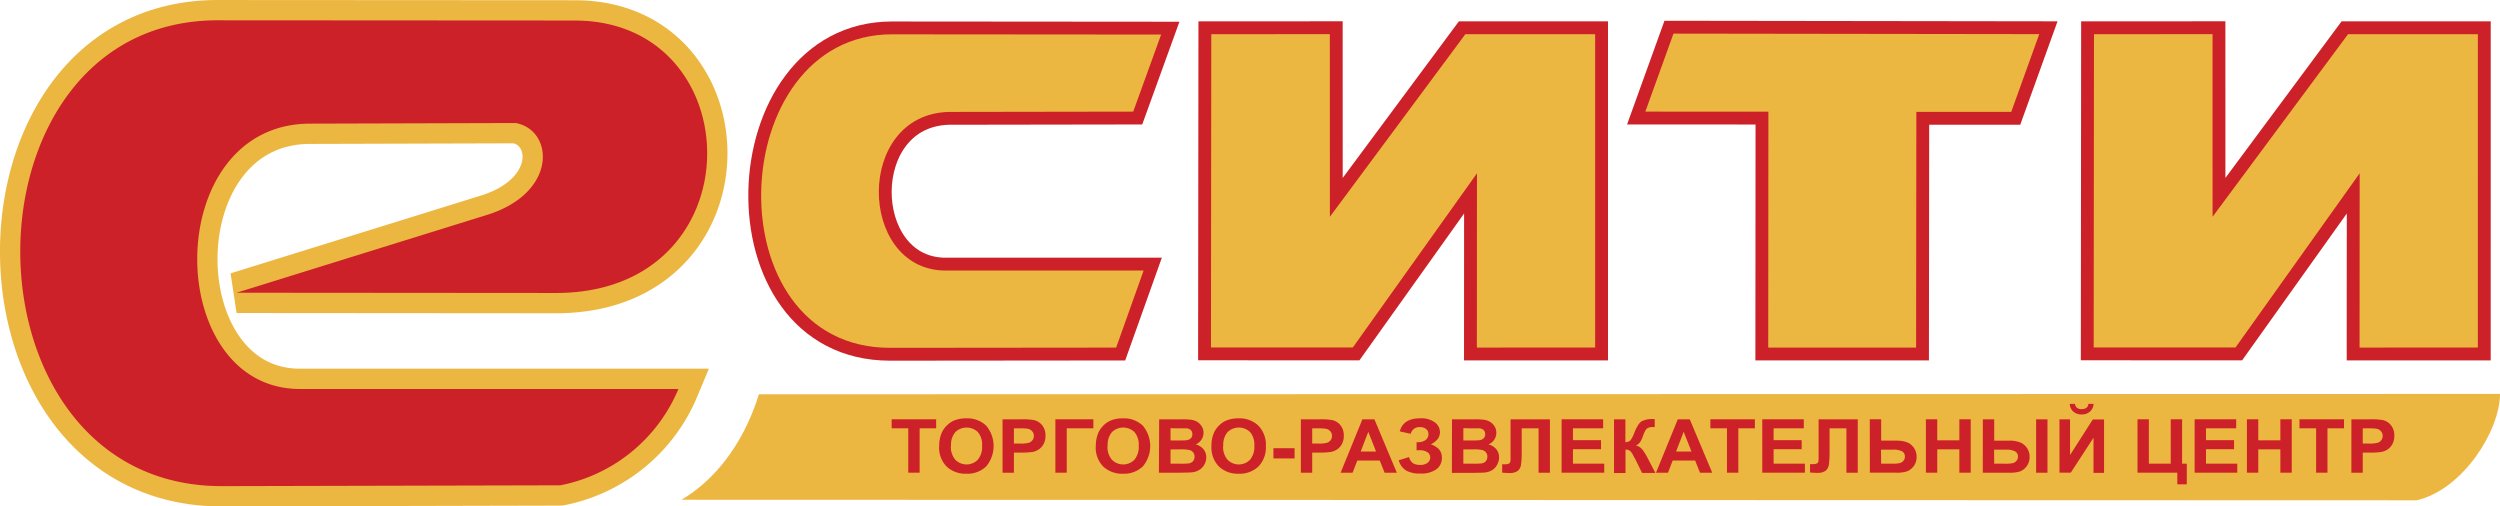 <svg id="Layer_1" data-name="Layer 1" xmlns="http://www.w3.org/2000/svg" viewBox="0 0 778.47 157.69"><defs><style>.cls-1{fill:#ecb741;}.cls-1,.cls-3{fill-rule:evenodd;}.cls-2,.cls-4{fill:none;stroke-miterlimit:2.61;}.cls-2{stroke:#ecb741;stroke-width:12.63px;}.cls-3,.cls-5{fill:#cc2128;}.cls-4{stroke:#cc2128;stroke-width:8px;}</style></defs><title>е-сити</title><path class="cls-1" d="M775.06,225.1c14.36-3.39,25.85-21.6,25.93-33.12l-542.16.1c-5.2,16.67-14.72,27.35-24.12,32.85Z" transform="translate(-22.51 -69.31)"/><path class="cls-2" d="M201.66,75.7,91,75.63C8,74.86,8.07,220.48,91.35,220.69L197,220.43a50.33,50.33,0,0,0,36.77-30H115.74c-42.71-.19-43.28-82.83,3.55-82.62l63.8-.19c11.92,2.17,13.23,21.88-9.23,28.7L96.18,160.46l99.16.08C258.25,160.83,256.62,75.87,201.66,75.7Z" transform="translate(-22.51 -69.31)"/><path class="cls-3" d="M201.66,75.7,91,75.63C8,74.86,8.07,220.48,91.35,220.69L197,220.43a50.33,50.33,0,0,0,36.77-30H115.74c-42.71-.19-43.28-82.83,3.55-82.62l63.8-.19c11.92,2.17,13.23,21.88-9.23,28.7L96.18,160.46l99.16.08c62.91.3,61.27-84.67,6.32-84.83" transform="translate(-22.51 -69.31)"/><polygon class="cls-4" points="377.18 10.65 377.08 108.19 421.25 108.2 459.91 53.97 459.88 108.23 496.71 108.22 496.71 10.65 456.3 10.64 414.11 67.5 414.09 10.63 377.18 10.65"/><polygon class="cls-1" points="377.18 10.65 377.08 108.19 421.25 108.2 459.91 53.97 459.88 108.23 496.71 108.22 496.71 10.65 456.3 10.64 414.11 67.5 414.09 10.63 377.18 10.65"/><polygon class="cls-4" points="512.34 34.76 521.1 10.47 635 10.63 626.27 34.84 596.73 34.83 596.65 108.23 550.61 108.23 550.66 34.77 512.34 34.76"/><polygon class="cls-1" points="512.34 34.76 521.1 10.47 635 10.63 626.27 34.84 596.73 34.83 596.65 108.23 550.61 108.23 550.66 34.77 512.34 34.76"/><path class="cls-4" d="M375.38,104.07l8.69-24L300.25,80c-52.36,0-56,97.57-.61,97.62l70.42-.07,8.56-24-62.32,0c-26.72-.84-27.53-48.61,1.65-49.39Z" transform="translate(-22.51 -69.31)"/><path class="cls-1" d="M375.38,104.07l8.69-24L300.25,80c-52.35,0-56,97.57-.61,97.62l70.42-.07,8.56-24-62.32,0c-26.72-.84-27.53-48.61,1.65-49.39Z" transform="translate(-22.51 -69.31)"/><polygon class="cls-3" points="282.82 147.19 282.82 133.37 277.65 133.37 277.65 130.56 291.51 130.56 291.51 133.37 286.36 133.37 286.36 147.19 282.82 147.19"/><path class="cls-3" d="M318.61,208.17a6.09,6.09,0,0,0,1.37,4.3,4.92,4.92,0,0,0,7,0,6.19,6.19,0,0,0,1.34-4.37,6,6,0,0,0-1.32-4.25,5.07,5.07,0,0,0-7,0,6,6,0,0,0-1.34,4.3Zm-3.64.12a10.12,10.12,0,0,1,.8-4.27,7.47,7.47,0,0,1,1.64-2.28,6.89,6.89,0,0,1,2.24-1.51,10,10,0,0,1,3.78-.65,8.45,8.45,0,0,1,6.17,2.28,9.87,9.87,0,0,1,0,12.68,8.4,8.4,0,0,1-6.15,2.28,8.51,8.51,0,0,1-6.22-2.28,8.42,8.42,0,0,1-2.29-6.25Z" transform="translate(-22.51 -69.31)"/><path class="cls-3" d="M338.23,202.69v4.74h1.93a9.94,9.94,0,0,0,2.78-.26,2.44,2.44,0,0,0,1.1-.83,2.12,2.12,0,0,0,.39-1.3,2.09,2.09,0,0,0-.56-1.49,2.37,2.37,0,0,0-1.42-.74,17.91,17.91,0,0,0-2.51-.12Zm-3.54,13.82V199.88h5.66a20,20,0,0,1,4.2.26,4.52,4.52,0,0,1,2.51,1.63,5,5,0,0,1,1,3.23,5.22,5.22,0,0,1-.59,2.58,4.73,4.73,0,0,1-1.46,1.65,5.68,5.68,0,0,1-1.83.79,23.75,23.75,0,0,1-3.66.23h-2.29v6.27Z" transform="translate(-22.51 -69.31)"/><polygon class="cls-3" points="328.63 130.56 340.46 130.56 340.46 133.37 332.17 133.37 332.17 147.19 328.63 147.19 328.63 130.56"/><path class="cls-3" d="M367.38,208.17a6.09,6.09,0,0,0,1.37,4.3,4.92,4.92,0,0,0,7,0,6.19,6.19,0,0,0,1.34-4.37,6,6,0,0,0-1.32-4.25,5.07,5.07,0,0,0-7,0,6,6,0,0,0-1.34,4.3Zm-3.64.12a10.12,10.12,0,0,1,.8-4.27,7.47,7.47,0,0,1,1.64-2.28,6.9,6.9,0,0,1,2.24-1.51,10,10,0,0,1,3.78-.65,8.45,8.45,0,0,1,6.17,2.28,9.87,9.87,0,0,1,0,12.68,8.41,8.41,0,0,1-6.15,2.28,8.51,8.51,0,0,1-6.22-2.28,8.42,8.42,0,0,1-2.29-6.25Z" transform="translate(-22.51 -69.31)"/><path class="cls-3" d="M387,209.24v4.46h3.27a21.79,21.79,0,0,0,2.42-.09,2.29,2.29,0,0,0,1.29-.67,2.05,2.05,0,0,0,.49-1.42,2,2,0,0,0-.39-1.28,2.09,2.09,0,0,0-1.1-.77,12.23,12.23,0,0,0-3.12-.23Zm0-6.6v3.83h2.32q2.05,0,2.56-.07a2.29,2.29,0,0,0,1.41-.58,1.72,1.72,0,0,0,.51-1.3,1.8,1.8,0,0,0-.44-1.25,2.2,2.2,0,0,0-1.34-.58c-.34,0-1.34,0-3,0Zm-3.54-2.76h7a20.44,20.44,0,0,1,3.1.16,5.19,5.19,0,0,1,1.83.67,4.43,4.43,0,0,1,1.34,1.39,3.56,3.56,0,0,1,.54,2,3.74,3.74,0,0,1-.66,2.14,4,4,0,0,1-1.78,1.46,4.45,4.45,0,0,1,2.44,1.51,3.87,3.87,0,0,1,.85,2.51,4.51,4.51,0,0,1-.56,2.21A4.24,4.24,0,0,1,396,215.6a5.14,5.14,0,0,1-2.37.79c-.58.07-2,.09-4.25.12h-6Z" transform="translate(-22.51 -69.31)"/><path class="cls-3" d="M403.38,208.17a6.09,6.09,0,0,0,1.37,4.3,4.92,4.92,0,0,0,7,0,6.19,6.19,0,0,0,1.34-4.37,6,6,0,0,0-1.32-4.25,5.06,5.06,0,0,0-7,0,6,6,0,0,0-1.34,4.3Zm-3.64.12a10.12,10.12,0,0,1,.8-4.27,7.5,7.5,0,0,1,1.63-2.28,6.9,6.9,0,0,1,2.25-1.51,10,10,0,0,1,3.78-.65,8.46,8.46,0,0,1,6.17,2.28,8.58,8.58,0,0,1,2.32,6.36,8.49,8.49,0,0,1-2.29,6.32,8.4,8.4,0,0,1-6.15,2.28,8.51,8.51,0,0,1-6.22-2.28,8.42,8.42,0,0,1-2.29-6.25Z" transform="translate(-22.51 -69.31)"/><rect class="cls-5" x="396.53" y="139.57" width="6.59" height="3.18"/><path class="cls-3" d="M431.12,202.69v4.74H433a9.94,9.94,0,0,0,2.78-.26,2.44,2.44,0,0,0,1.1-.83,2.11,2.11,0,0,0,.39-1.3,2.09,2.09,0,0,0-.56-1.49,2.37,2.37,0,0,0-1.41-.74,17.94,17.94,0,0,0-2.51-.12Zm-3.54,13.82V199.88h5.66a20,20,0,0,1,4.2.26,4.51,4.51,0,0,1,2.51,1.63,5,5,0,0,1,1,3.23,5.22,5.22,0,0,1-.59,2.58,4.73,4.73,0,0,1-1.46,1.65,5.68,5.68,0,0,1-1.83.79,23.74,23.74,0,0,1-3.66.23h-2.29v6.27Z" transform="translate(-22.51 -69.31)"/><path class="cls-3" d="M451,209.91l-2.42-6.15-2.37,6.15Zm6.47,6.6h-3.81l-1.51-3.79h-7l-1.46,3.79h-3.73l6.78-16.63h3.74Z" transform="translate(-22.51 -69.31)"/><path class="cls-3" d="M461.82,204.4l-3.44-.77c.73-2.72,2.85-4.06,6.32-4.06a7.15,7.15,0,0,1,4.64,1.28,3.82,3.82,0,0,1,1.56,3,3.64,3.64,0,0,1-.71,2.16,6.29,6.29,0,0,1-2.15,1.67,5.94,5.94,0,0,1,2.61,1.6,4,4,0,0,1,.85,2.58,4.35,4.35,0,0,1-1.68,3.55,8.08,8.08,0,0,1-5.05,1.35,8.72,8.72,0,0,1-4.32-.88,5.38,5.38,0,0,1-2.39-3.25l3.22-1a3.3,3.3,0,0,0,1.34,2,4.15,4.15,0,0,0,2.05.44,3.6,3.6,0,0,0,2.44-.7,2,2,0,0,0,.76-1.58,2,2,0,0,0-.85-1.65,4.5,4.5,0,0,0-2.61-.63h-.8V207H464a3.8,3.8,0,0,0,2.46-.7,2.26,2.26,0,0,0,.85-1.83,2,2,0,0,0-.68-1.53,2.92,2.92,0,0,0-2-.63,2.69,2.69,0,0,0-2.83,2.09Z" transform="translate(-22.51 -69.31)"/><path class="cls-3" d="M478.18,209.24v4.46h3.27a21.79,21.79,0,0,0,2.42-.09,2.3,2.3,0,0,0,1.29-.67,2.05,2.05,0,0,0,.49-1.42,2,2,0,0,0-.39-1.28,2.09,2.09,0,0,0-1.1-.77,12.23,12.23,0,0,0-3.12-.23Zm0-6.6v3.83h2.32q2,0,2.56-.07a2.29,2.29,0,0,0,1.41-.58,1.72,1.72,0,0,0,.51-1.3,1.8,1.8,0,0,0-.44-1.25,2.2,2.2,0,0,0-1.34-.58c-.34,0-1.34,0-3,0Zm-3.54-2.76h7a20.43,20.43,0,0,1,3.1.16,5.2,5.2,0,0,1,1.83.67,4.43,4.43,0,0,1,1.34,1.39,3.57,3.57,0,0,1,.54,2,3.75,3.75,0,0,1-.66,2.14,4,4,0,0,1-1.78,1.46,4.45,4.45,0,0,1,2.44,1.51,3.87,3.87,0,0,1,.85,2.51,4.5,4.5,0,0,1-.56,2.21,4.24,4.24,0,0,1-1.51,1.72,5.13,5.13,0,0,1-2.37.79c-.59.07-2,.09-4.25.12h-6Z" transform="translate(-22.51 -69.31)"/><path class="cls-3" d="M492.91,199.88h12.23v16.63H501.6V202.69h-5.25v7.11a27.63,27.63,0,0,1-.22,4.25,3.09,3.09,0,0,1-1,1.88,4.17,4.17,0,0,1-2.61.67c-.42,0-1.15,0-2.25-.12v-2.6H491a2.67,2.67,0,0,0,1.49-.28c.27-.19.39-.65.39-1.39V199.88Z" transform="translate(-22.51 -69.31)"/><polygon class="cls-3" points="486.26 147.19 486.26 130.56 499.2 130.56 499.2 133.37 489.8 133.37 489.8 137.06 498.54 137.06 498.54 139.88 489.8 139.88 489.8 144.38 499.54 144.38 499.54 147.19 486.26 147.19"/><path class="cls-3" d="M525.1,199.88h3.54V207a2.42,2.42,0,0,0,1.59-.58,11,11,0,0,0,1.29-2.6q1.1-2.68,2.2-3.34a7.09,7.09,0,0,1,3.54-.67h.51v2.48l-.49,0a3.71,3.71,0,0,0-1.59.26,2.19,2.19,0,0,0-.83.79,16.89,16.89,0,0,0-.9,2.14,6.92,6.92,0,0,1-.71,1.46,3.64,3.64,0,0,1-1.32,1.09,3.61,3.61,0,0,1,2,1.28,15.86,15.86,0,0,1,1.68,2.72l2.37,4.55h-4.15l-2.1-4.27c0-.07-.1-.19-.2-.37a6,6,0,0,1-.44-.77,4.33,4.33,0,0,0-1.1-1.53,2.26,2.26,0,0,0-1.32-.32v7.27H525.1Z" transform="translate(-22.51 -69.31)"/><path class="cls-3" d="M549.21,209.91l-2.42-6.15-2.37,6.15Zm6.47,6.6h-3.81l-1.51-3.79h-7l-1.46,3.79h-3.73l6.78-16.63h3.73Z" transform="translate(-22.51 -69.31)"/><polygon class="cls-3" points="537.76 147.19 537.76 133.37 532.59 133.37 532.59 130.56 546.45 130.56 546.45 133.37 541.3 133.37 541.3 147.19 537.76 147.19"/><polygon class="cls-3" points="548.75 147.19 548.75 130.56 561.68 130.56 561.68 133.37 552.28 133.37 552.28 137.06 561.02 137.06 561.02 139.88 552.28 139.88 552.28 144.38 562.02 144.38 562.02 147.19 548.75 147.19"/><path class="cls-3" d="M588.81,199.88H601v16.63h-3.54V202.69h-5.25v7.11A27.68,27.68,0,0,1,592,214a3.09,3.09,0,0,1-1,1.88,4.17,4.17,0,0,1-2.61.67c-.41,0-1.15,0-2.25-.12v-2.6h.78a2.67,2.67,0,0,0,1.49-.28c.27-.19.39-.65.39-1.39V199.88Z" transform="translate(-22.51 -69.31)"/><path class="cls-3" d="M608.28,213.69h3.44a10.25,10.25,0,0,0,2.29-.16,2.15,2.15,0,0,0,1.15-.67,1.91,1.91,0,0,0,.51-1.35,1.82,1.82,0,0,0-.86-1.65,6.06,6.06,0,0,0-3-.53h-3.59Zm-3.54-13.82h3.54v6.64H613c2.22,0,3.83.49,4.83,1.49a4.84,4.84,0,0,1,1.49,3.55,4.61,4.61,0,0,1-.9,2.9,4.81,4.81,0,0,1-2.07,1.63,10.23,10.23,0,0,1-3.34.42h-8.25Z" transform="translate(-22.51 -69.31)"/><polygon class="cls-3" points="599.7 147.19 599.7 130.56 603.24 130.56 603.24 137.11 610.12 137.11 610.12 130.56 613.66 130.56 613.66 147.19 610.12 147.19 610.12 139.92 603.24 139.92 603.24 147.19 599.7 147.19"/><path class="cls-3" d="M656.53,199.88h3.54v16.63h-3.54Zm-13.05,13.82h3.44a10.39,10.39,0,0,0,2.29-.16,2.15,2.15,0,0,0,1.15-.67,1.89,1.89,0,0,0,.51-1.32,1.79,1.79,0,0,0-.83-1.65,5.63,5.63,0,0,0-3-.56h-3.59Zm-3.54-13.82h3.54v6.64h4.71a9.26,9.26,0,0,1,3.2.49,4.66,4.66,0,0,1,2.24,1.72,4.85,4.85,0,0,1,.88,2.86,4.73,4.73,0,0,1-.93,2.9,4.62,4.62,0,0,1-2.08,1.63,10.9,10.9,0,0,1-3.32.39h-8.25Z" transform="translate(-22.51 -69.31)"/><path class="cls-3" d="M672.8,195.07h1.63a3.46,3.46,0,0,1-1.15,2.42,3.75,3.75,0,0,1-2.56.88,3.82,3.82,0,0,1-2.59-.88,3.43,3.43,0,0,1-1.12-2.42h1.64a1.67,1.67,0,0,0,.59,1.21,2.29,2.29,0,0,0,1.49.42,2.34,2.34,0,0,0,1.49-.42,1.67,1.67,0,0,0,.59-1.21Zm-9,4.81h3.3V211l7.08-11.08h3.51v16.63h-3.29V205.61l-7.08,10.89h-3.51Z" transform="translate(-22.51 -69.31)"/><polygon class="cls-3" points="665.59 130.56 669.13 130.56 669.13 144.38 675.94 144.38 675.94 130.56 679.48 130.56 679.48 144.38 680.94 144.38 680.94 150.81 677.99 150.81 677.99 147.19 665.59 147.19 665.59 130.56"/><polygon class="cls-3" points="683.38 147.19 683.38 130.56 696.32 130.56 696.32 133.37 686.92 133.37 686.92 137.06 695.66 137.06 695.66 139.88 686.92 139.88 686.92 144.38 696.66 144.38 696.66 147.19 683.38 147.19"/><polygon class="cls-3" points="699.66 147.19 699.66 130.56 703.2 130.56 703.2 137.11 710.08 137.11 710.08 130.56 713.62 130.56 713.62 147.19 710.08 147.19 710.08 139.92 703.2 139.92 703.2 147.19 699.66 147.19"/><polygon class="cls-3" points="721.21 147.19 721.21 133.37 716.03 133.37 716.03 130.56 729.9 130.56 729.9 133.37 724.75 133.37 724.75 147.19 721.21 147.19"/><path class="cls-3" d="M758.24,202.69v4.74h1.93a10,10,0,0,0,2.78-.26,2.44,2.44,0,0,0,1.1-.83,2.12,2.12,0,0,0,.39-1.3,2.09,2.09,0,0,0-.56-1.49,2.37,2.37,0,0,0-1.42-.74,17.91,17.91,0,0,0-2.51-.12Zm-3.54,13.82V199.88h5.66a20,20,0,0,1,4.2.26,4.51,4.51,0,0,1,2.51,1.63,5,5,0,0,1,1,3.23,5.21,5.21,0,0,1-.59,2.58,4.73,4.73,0,0,1-1.46,1.65,5.68,5.68,0,0,1-1.83.79,23.74,23.74,0,0,1-3.66.23h-2.29v6.27Z" transform="translate(-22.51 -69.31)"/><polygon class="cls-4" points="652.04 10.65 651.95 108.19 696.11 108.2 734.77 53.97 734.74 108.23 771.57 108.22 771.58 10.65 731.16 10.64 688.97 67.5 688.96 10.63 652.04 10.65"/><polygon class="cls-1" points="652.04 10.65 651.95 108.19 696.11 108.2 734.77 53.97 734.74 108.23 771.57 108.22 771.58 10.65 731.16 10.64 688.97 67.5 688.96 10.63 652.04 10.65"/></svg>